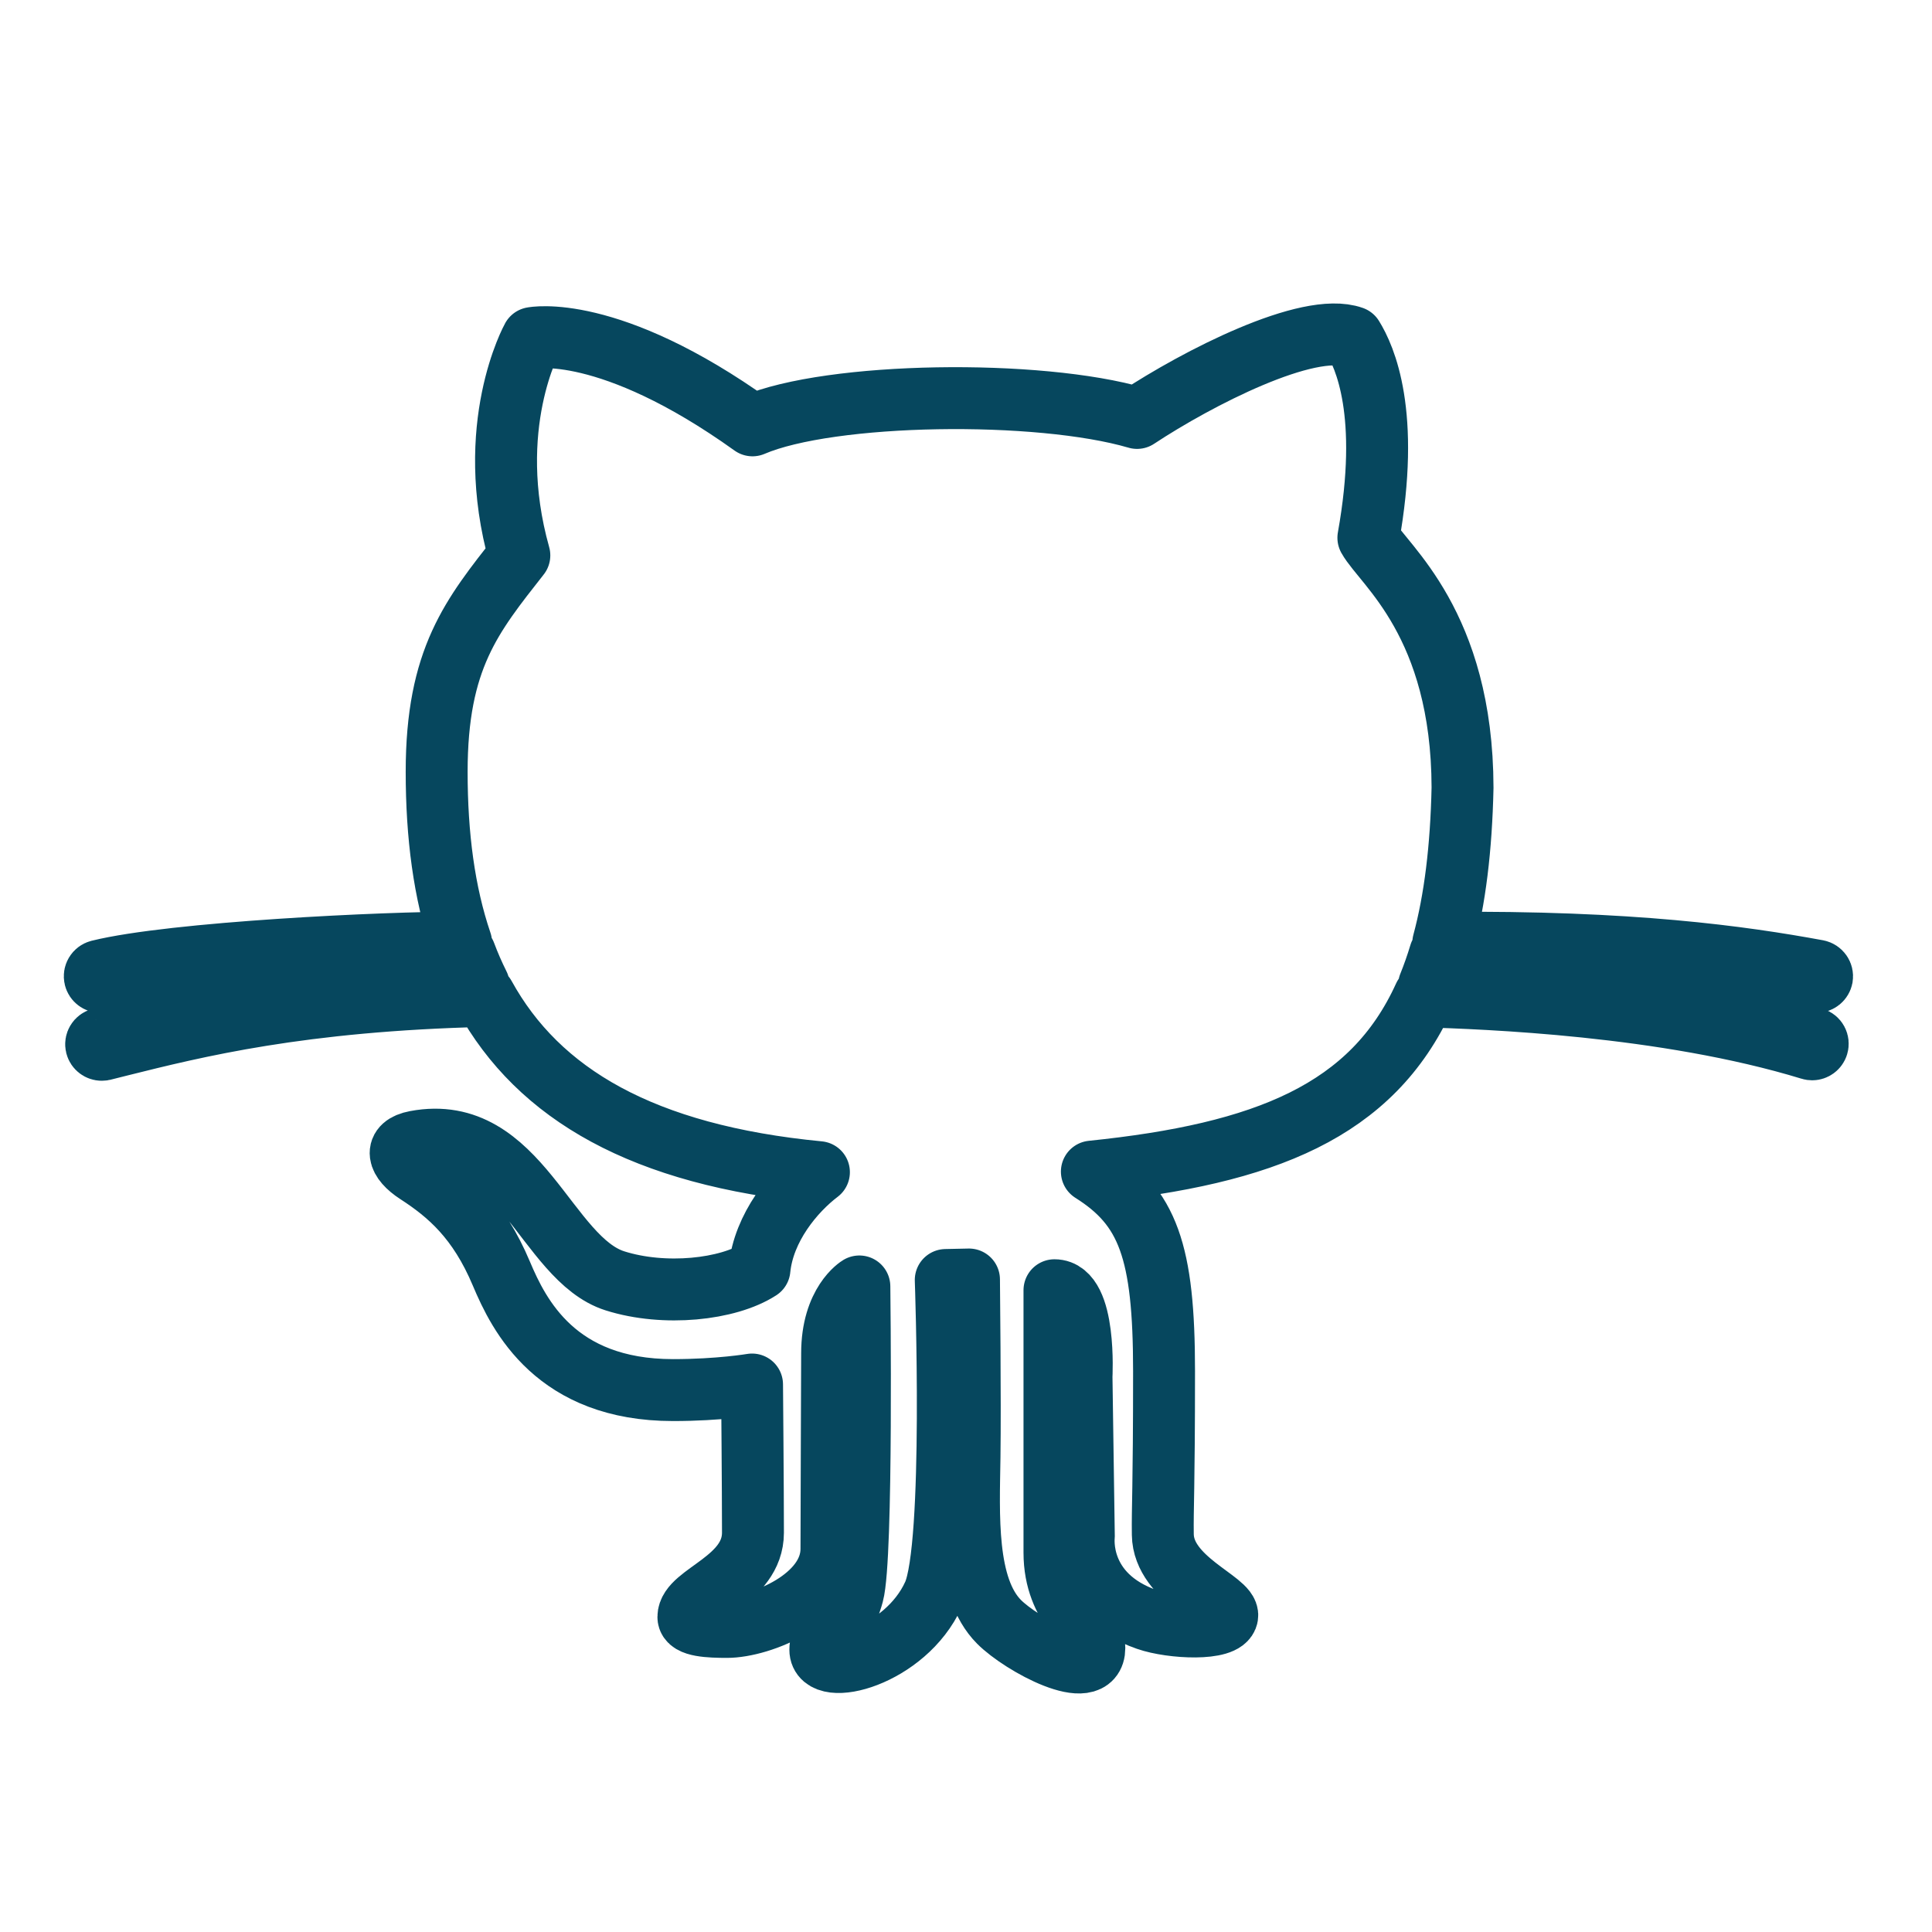 <?xml version="1.0" encoding="utf-8"?>
<!-- Generator: Adobe Illustrator 17.0.2, SVG Export Plug-In . SVG Version: 6.00 Build 0)  -->
<!DOCTYPE svg PUBLIC "-//W3C//DTD SVG 1.1//EN" "http://www.w3.org/Graphics/SVG/1.1/DTD/svg11.dtd">
<svg version="1.1" id="Layer_1" xmlns="http://www.w3.org/2000/svg" xmlns:xlink="http://www.w3.org/1999/xlink" x="0px" y="0px"
	 width="93.6px" height="93.6px" viewBox="0 0 93.6 93.6" enable-background="new 0 0 93.6 93.6" xml:space="preserve">
<g id="_x35_151e0c8492e5103c096af88a5006e1e_1_">
	
		<path id="XMLID_2_" fill="none" stroke="#06475E" stroke-width="3" stroke-linecap="round" stroke-linejoin="round" stroke-miterlimit="10" d="
		M5.649,50.135c3.7-0.924,8.729-2.182,17.542-2.416c-0.243-0.487-0.464-0.991-0.658-1.511c-3.429-0.03-13.99,0.457-17.608,1.351
		c-0.021,0.006-0.043,0.008-0.064,0.008c-0.121,0-0.232-0.083-0.262-0.206c-0.035-0.143,0.054-0.29,0.198-0.327
		c3.585-0.886,13.891-1.378,17.542-1.368c-0.822-2.416-1.184-5.184-1.184-8.274c0-5.488,1.709-7.559,4.006-10.484
		c-1.756-6.255,0.63-10.531,0.63-10.531s3.69-0.765,10.666,4.23c3.781-1.62,13.862-1.755,18.631-0.359
		c2.928-1.935,8.281-4.681,10.443-3.913c0.584,0.943,1.844,3.687,0.763,9.719c0.735,1.323,4.546,4.141,4.562,12.107
		c-0.063,2.938-0.368,5.418-0.933,7.516c9.095-0.077,14.446,0.674,18.131,1.353c0.145,0.03,0.242,0.17,0.217,0.316
		c-0.025,0.129-0.138,0.221-0.264,0.221c-0.019,0-0.035-0.001-0.053-0.003c-3.679-0.681-9.039-1.429-18.188-1.346
		c-0.16,0.533-0.339,1.038-0.534,1.521c3.114,0.104,11.666,0.437,18.64,2.57c0.145,0.044,0.223,0.195,0.179,0.339
		c-0.035,0.115-0.142,0.19-0.257,0.19c-0.025,0-0.054-0.003-0.079-0.012C80.643,48.663,71.906,48.366,69,48.27
		c-2.529,5.556-7.716,7.63-16.102,8.492c2.717,1.711,3.497,3.856,3.497,9.663c0,5.806-0.079,6.585-0.06,7.92
		c0.028,2.191,3.239,3.241,3.12,3.946c-0.12,0.704-2.686,0.591-3.886,0.171c-3.399-1.184-3.06-4.012-3.06-4.012l-0.113-7.763
		c0,0,0.232-4.179-1.31-4.179c0,0.84,0,9.702,0,12.706c0,2.761,1.932,3.601,1.932,4.621c0,1.755-3.531-0.167-4.618-1.262
		c-1.659-1.665-1.471-5.196-1.43-7.989c0.038-2.697-0.025-8.596-0.025-8.596l-1.126,0.024c0,0,0.462,12.886-0.594,15.234
		c-1.365,3.014-5.482,4.052-5.482,2.678c0-0.924,1.015-0.63,1.575-2.7c0.479-1.761,0.316-14.899,0.316-14.899
		s-1.32,0.781-1.32,3.241c0,1.126-0.032,7.559-0.032,9.474c0,2.408-3.42,3.78-5.063,3.78c-0.833,0-1.868-0.041-1.868-0.482
		c0-1.114,3.128-1.767,3.128-4.085c0-2.009-0.044-7.177-0.044-7.177s-1.577,0.27-3.827,0.27c-5.671,0-7.465-3.619-8.318-5.644
		c-1.11-2.637-2.551-3.877-4.081-4.867c-0.94-0.608-1.156-1.326-0.069-1.53c5.02-0.946,6.304,5.693,9.656,6.75
		c2.392,0.756,5.468,0.429,6.998-0.561c0.203-2.028,1.664-3.781,2.881-4.705c-8.527-0.819-13.582-3.78-16.202-8.539
		c-8.92,0.214-13.981,1.479-17.691,2.406c-0.27,0.068-0.534,0.134-0.788,0.198c-0.022,0.005-0.044,0.006-0.066,0.006
		c-0.121,0-0.231-0.082-0.262-0.204c-0.036-0.145,0.054-0.292,0.198-0.328C5.118,50.268,5.38,50.204,5.649,50.135z"/>
</g>
</svg>
